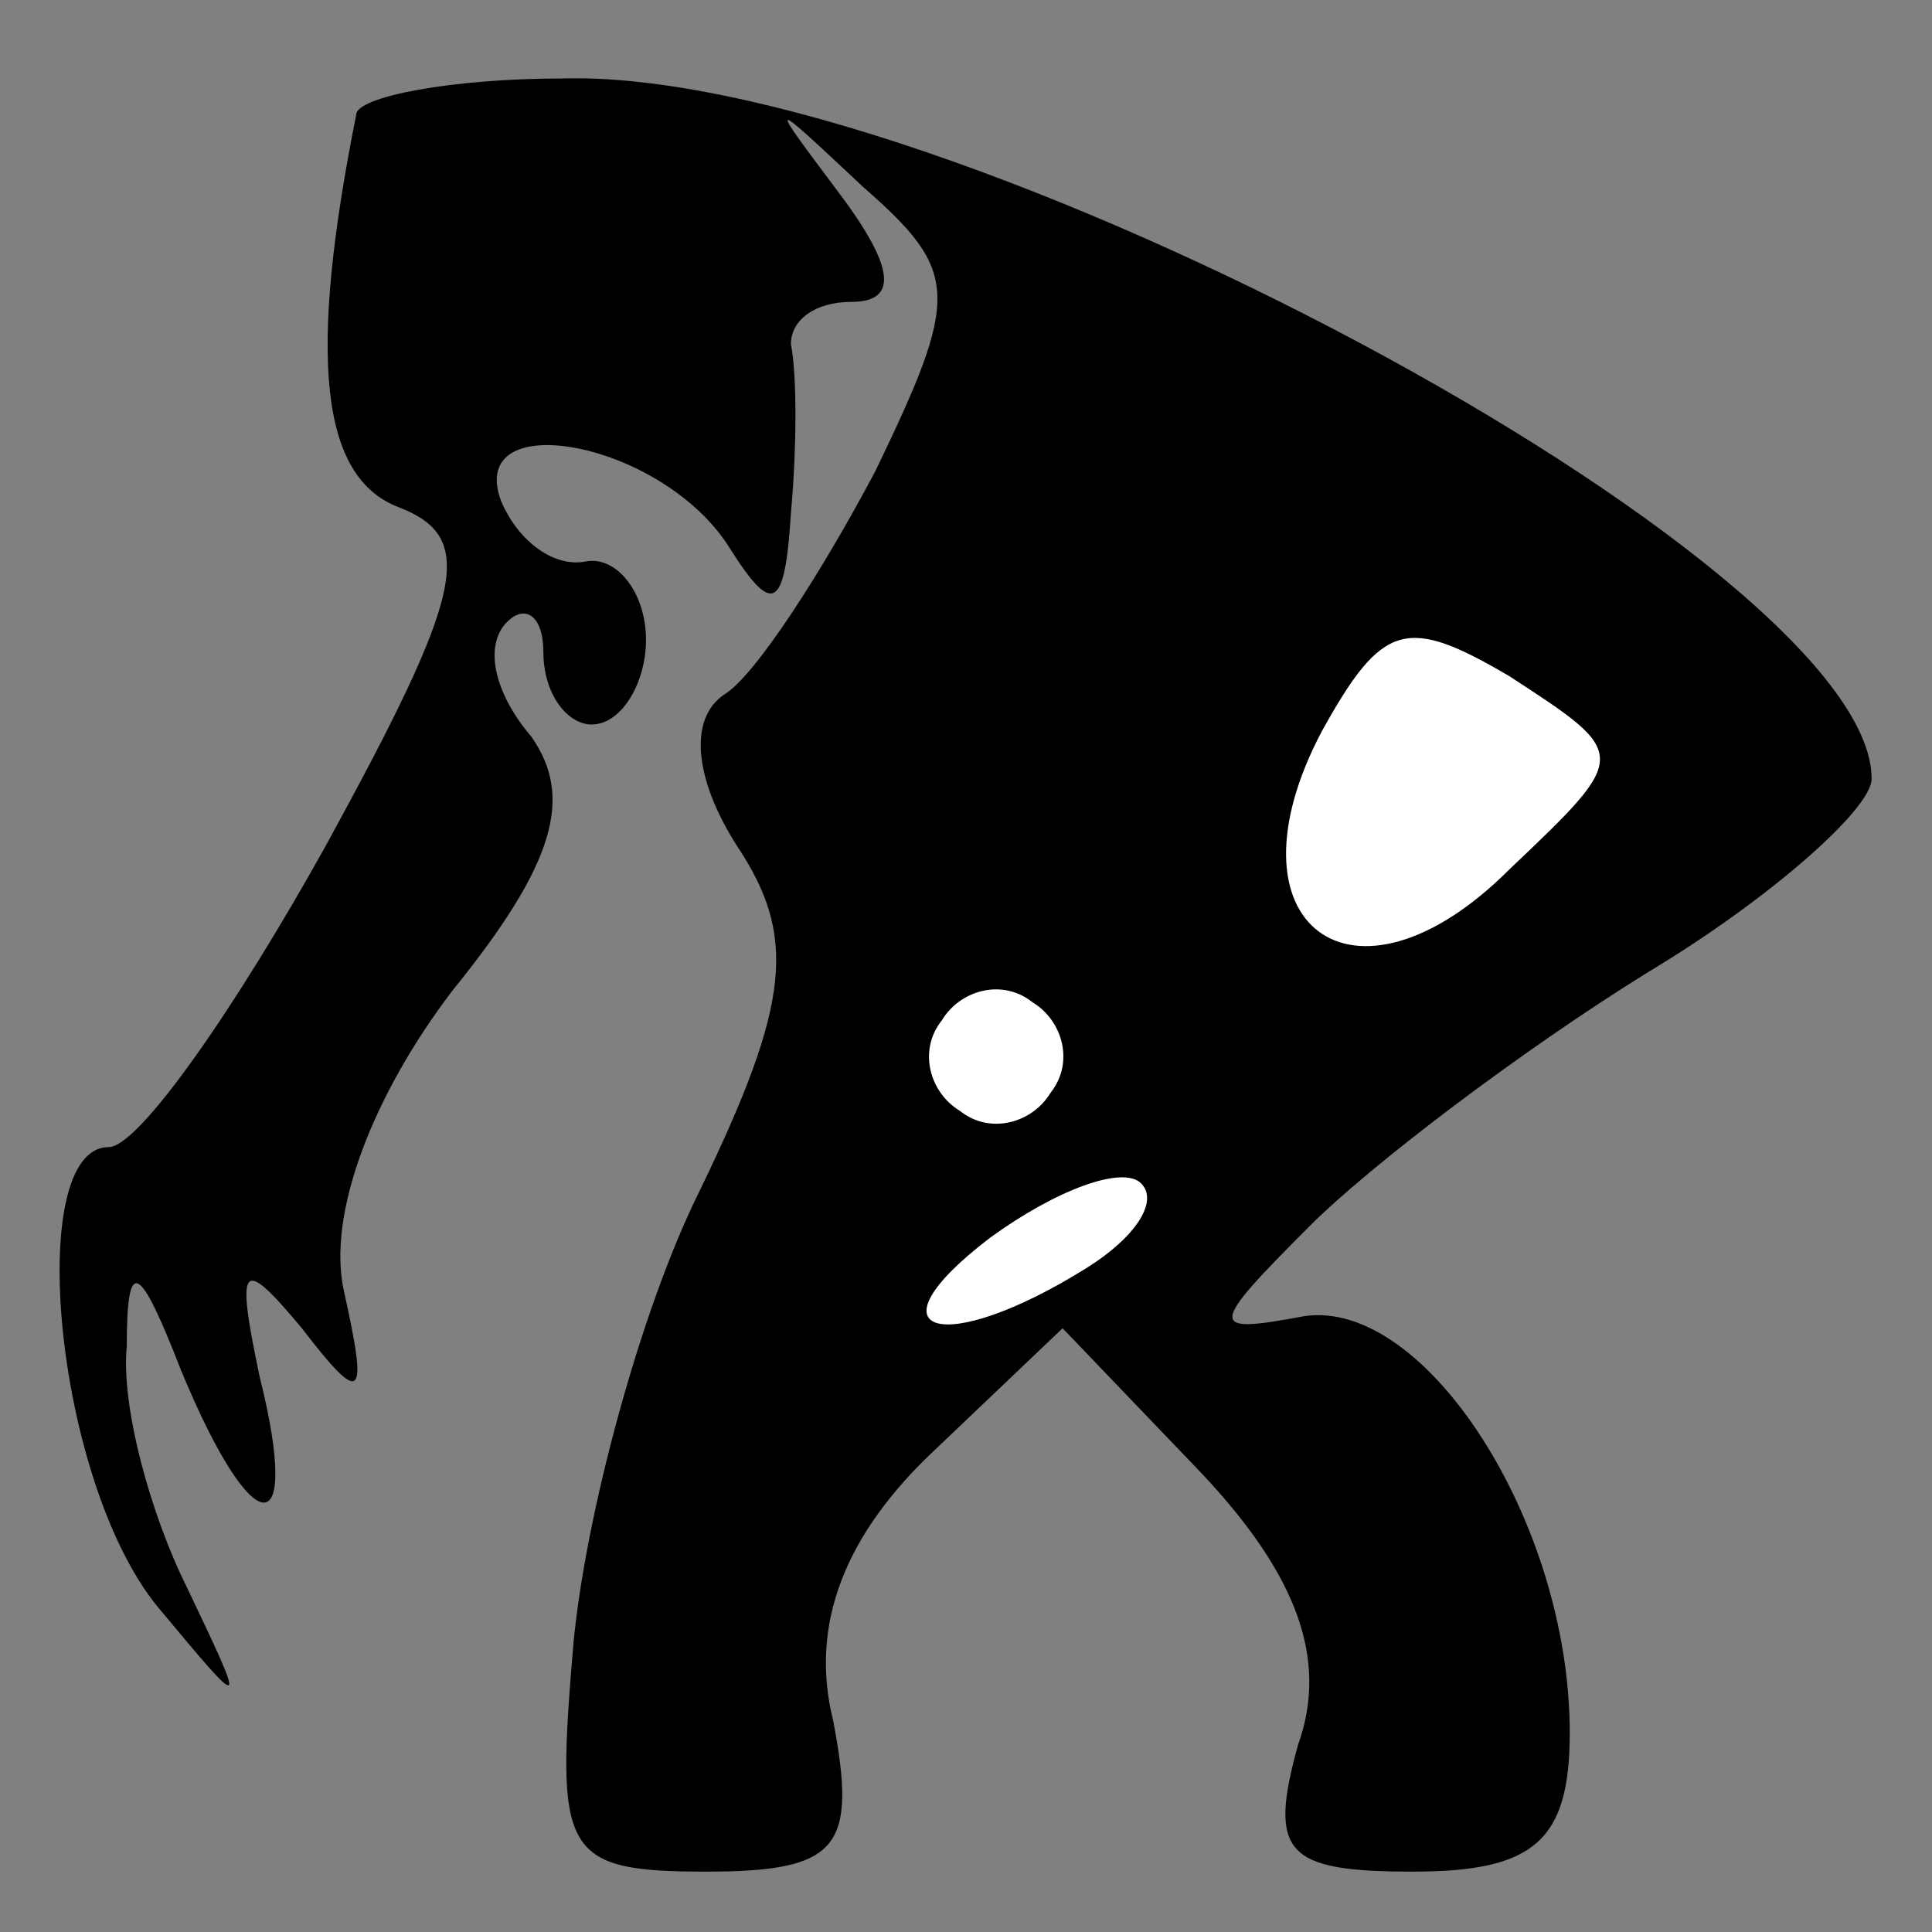 <?xml version="1.0" standalone="no"?>
<!DOCTYPE svg PUBLIC "-//W3C//DTD SVG 20010904//EN"
 "http://www.w3.org/TR/2001/REC-SVG-20010904/DTD/svg10.dtd">
<svg version="1.0" xmlns="http://www.w3.org/2000/svg"
 width="32pt" height="32pt" viewBox="0 0 32 32"
 preserveAspectRatio="xMidYMid meet">
<rect x="0" y="0" width="32" height="32" fill="#808080" stroke="none"/>
<g transform="translate(0,32) scale(0.1,-0.1)"
fill="#000000" stroke="none">
<path fill="#000000" stroke="none" d="M59 301 c-8 -40 -6 -60 7 -65 13 -5 11
-14 -12 -56 -15 -27 -31 -50 -36 -50 -14 0 -9 -55 8 -76 15 -18 15 -18 5 3 -6
12 -11 30 -10 40 0 15 2 14 9 -4 12 -29 20 -29 13 -1 -4 19 -3 20 7 8 10 -13
11 -12 7 6 -3 13 5 33 18 50 17 21 20 32 13 42 -6 7 -8 15 -4 19 3 3 6 1 6 -5
0 -7 4 -12 8 -12 5 0 9 7 9 14 0 8 -5 14 -10 13 -5 -1 -11 3 -14 10 -6 16 27
10 38 -8 7 -11 9 -10 10 6 1 11 1 23 0 28 0 4 4 7 10 7 8 0 7 6 -2 18 -12 16
-12 16 4 1 16 -14 16 -18 2 -47 -9 -17 -20 -34 -25 -37 -6 -4 -5 -14 2 -25 10
-15 9 -26 -6 -57 -10 -20 -19 -54 -21 -75 -3 -35 -2 -38 22 -38 22 0 25 4 21
25 -4 16 2 31 17 45 l21 20 23 -24 c16 -17 21 -31 16 -45 -5 -18 -2 -21 19
-21 20 0 26 5 26 23 0 35 -24 72 -44 69 -16 -3 -16 -2 1 15 10 10 35 29 56 42
20 12 37 27 37 32 0 36 -154 118 -217 116 -18 0 -34 -3 -34 -6z"/>
<path fill="#ffffff" stroke="none" d="M250 176 c-26 -26 -48 -9 -31 23 10 18
14 19 31 9 20 -13 20 -13 0 -32z"/>
<path fill="#ffffff" stroke="none" d="M174 139 c-3 -5 -10 -7 -15 -3 -5 3 -7
10 -3 15 3 5 10 7 15 3 5 -3 7 -10 3 -15z"/>
<path fill="#ffffff" stroke="none" d="M180 110 c-24 -15 -37 -11 -16 5 11 8
22 12 25 9 3 -3 -1 -9 -9 -14z"/>
</g>
</svg>
